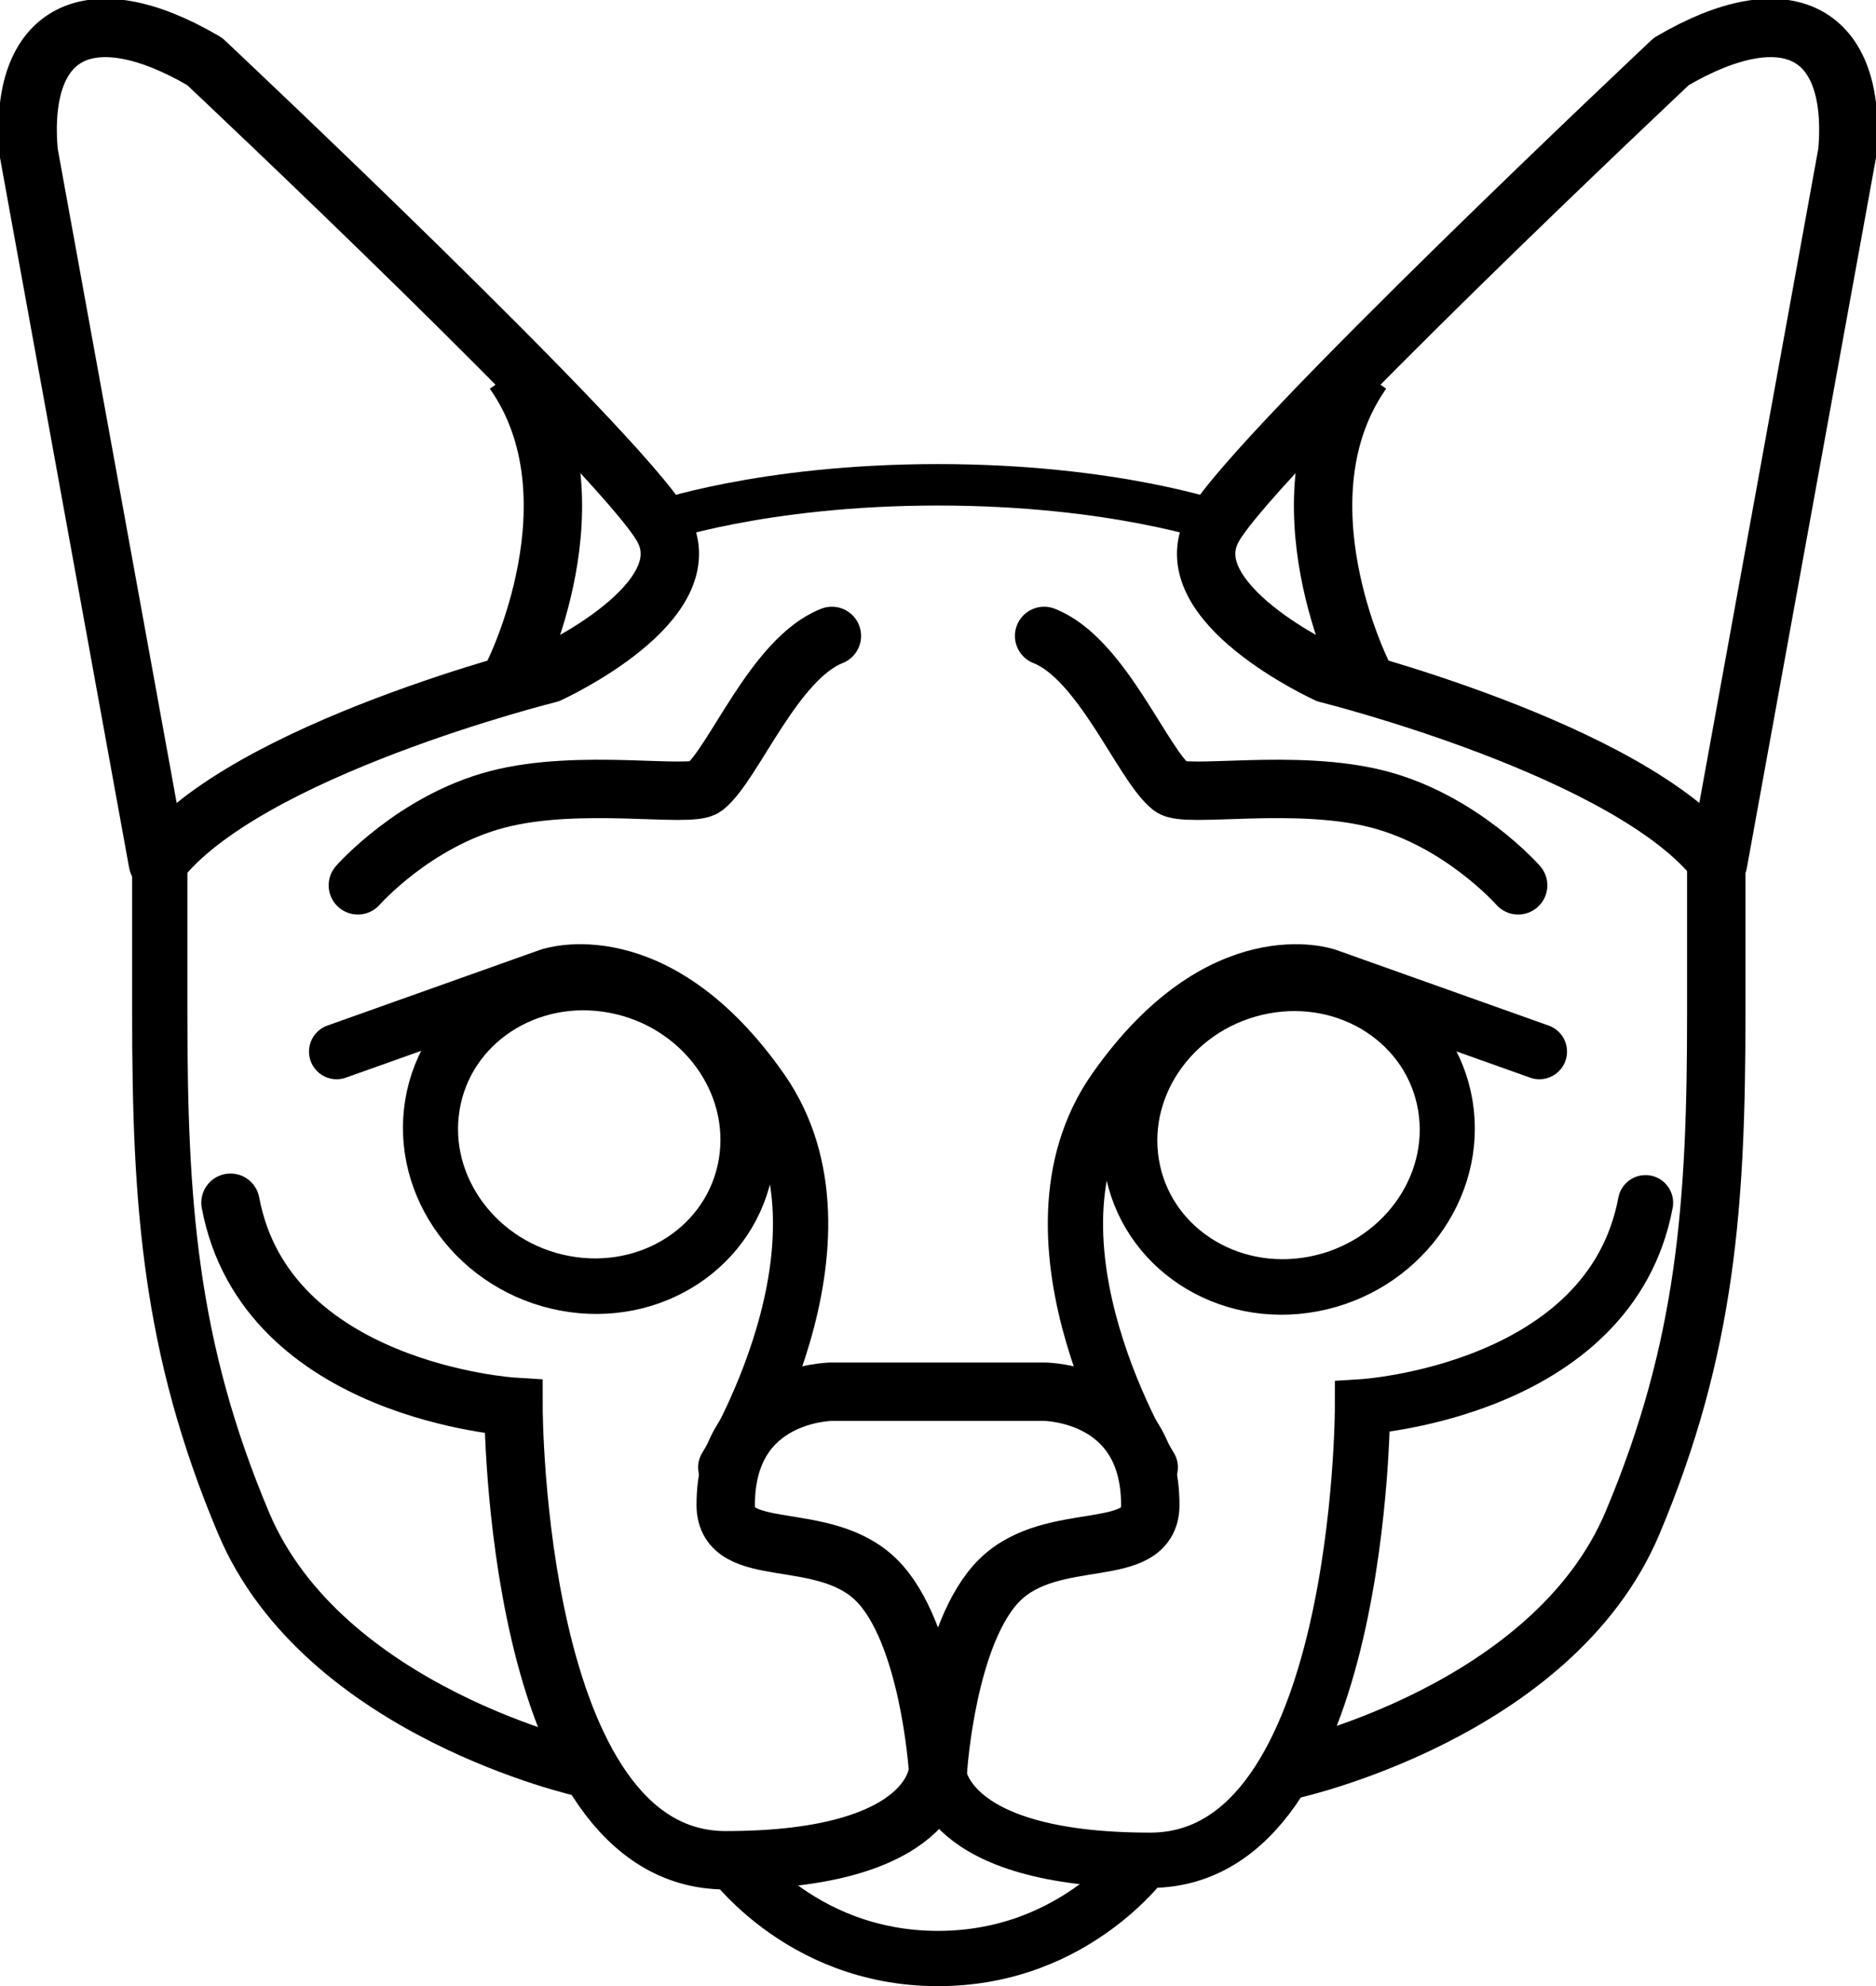 <?xml version="1.0" encoding="UTF-8" standalone="no"?>
<!-- Created with Inkscape (http://www.inkscape.org/) -->

<svg
   xmlns:osb="http://www.openswatchbook.org/uri/2009/osb"
   xmlns:dc="http://purl.org/dc/elements/1.1/"
   xmlns:cc="http://creativecommons.org/ns#"
   xmlns:rdf="http://www.w3.org/1999/02/22-rdf-syntax-ns#"
   xmlns:svg="http://www.w3.org/2000/svg"
   xmlns="http://www.w3.org/2000/svg"
   xmlns:sodipodi="http://sodipodi.sourceforge.net/DTD/sodipodi-0.dtd"
   xmlns:inkscape="http://www.inkscape.org/namespaces/inkscape"
   width="64.266mm"
   height="68.024mm"
   viewBox="0 0 64.266 68.024"
   version="1.1"
   id="svg8"
   sodipodi:docname="cat-face.svg"
   inkscape:version="0.92.4 (5da689c313, 2019-01-14)">
  <defs
     id="defs2">
    <linearGradient
       id="linearGradient2388"
       osb:paint="gradient">
      <stop
         style="stop-color:#000000;stop-opacity:1;"
         offset="0"
         id="stop2384" />
      <stop
         style="stop-color:#000000;stop-opacity:0;"
         offset="1"
         id="stop2386" />
    </linearGradient>
  </defs>
  <sodipodi:namedview
     id="base"
     pagecolor="#ffffff"
     bordercolor="#666666"
     borderopacity="1.0"
     inkscape:pageopacity="0.0"
     inkscape:pageshadow="2"
     inkscape:zoom="2.9677118"
     inkscape:cx="121.44834"
     inkscape:cy="128.55022"
     inkscape:document-units="mm"
     inkscape:current-layer="layer1"
     showgrid="true"
     showguides="true"
     inkscape:guide-bbox="true"
     inkscape:window-width="1920"
     inkscape:window-height="986"
     inkscape:window-x="-11"
     inkscape:window-y="-11"
     inkscape:window-maximized="1">
    <inkscape:grid
       type="xygrid"
       id="grid10"
       originx="-73.488"
       originy="-150.009" />
    <sodipodi:guide
       position="32.345,8.741"
       orientation="1,0"
       id="guide12"
       inkscape:locked="false" />
    <sodipodi:guide
       position="32.345,8.741"
       orientation="0,1"
       id="guide14"
       inkscape:locked="false" />
  </sodipodi:namedview>
  <g
     inkscape:label="Layer 1"
     inkscape:groupmode="layer"
     id="layer1"
     transform="translate(-73.488,-78.966)">
    <path
       style="fill:none;stroke:#000000;stroke-width:2;stroke-linecap:butt;stroke-linejoin:miter;stroke-miterlimit:4;stroke-dasharray:none;stroke-opacity:1"
       d="m 105.621,126.631 h -3.636 c 0,0 -3.636,0 -3.636,3.883 0,1.941 3.333,0.779 5.151,2.558 1.818,1.78 2.12,6.501 2.12,6.501"
       id="path16"
       inkscape:connector-curvature="0"
       sodipodi:nodetypes="ccssc" />
    <path
       style="fill:none;stroke:#000000;stroke-width:2;stroke-linecap:butt;stroke-linejoin:miter;stroke-miterlimit:4;stroke-dasharray:none;stroke-opacity:1"
       d="m 105.621,126.631 h 3.636 c 0,0 3.636,0 3.636,3.883 0,1.941 -3.333,0.779 -5.151,2.558 -1.818,1.78 -2.12,6.501 -2.12,6.501"
       id="path16-2"
       inkscape:connector-curvature="0"
       sodipodi:nodetypes="ccssc" />
    <path
       style="fill:none;stroke:#000000;stroke-width:2;stroke-linecap:round;stroke-linejoin:miter;stroke-miterlimit:4;stroke-dasharray:none;stroke-opacity:1"
       d="m 105.621,139.573 c 0,0 0,3.106 -7.271,3.106 -7.271,0 -7.271,-15.531 -7.271,-15.531 0,0 -8.483,-0.518 -9.695,-6.989"
       id="path906"
       inkscape:connector-curvature="0"
       sodipodi:nodetypes="cscc" />
    <circle
       style="fill:none;fill-opacity:1;stroke:#000000;stroke-width:1.5;stroke-miterlimit:4;stroke-dasharray:none;stroke-opacity:1"
       id="path2443"
       cx="92.978"
       cy="125.413"
       r="0" />
    <path
       style="fill:none;stroke:#000000;stroke-width:1.893;stroke-linecap:butt;stroke-linejoin:miter;stroke-miterlimit:4;stroke-dasharray:none;stroke-opacity:1"
       d="m 98.35,142.42 c 0,0 2.424,3.624 7.271,3.624"
       id="path2445"
       inkscape:connector-curvature="0"
       sodipodi:nodetypes="cc" />
    <path
       style="fill:none;stroke:#000000;stroke-width:1.893;stroke-linecap:round;stroke-linejoin:round;stroke-miterlimit:4;stroke-dasharray:none;stroke-opacity:1"
       d="m 85.02,114.983 7.271,-2.588 c 0,0 3.636,-1.294 7.271,3.883 3.636,5.177 -1.212,12.942 -1.212,12.942"
       id="path2453"
       inkscape:connector-curvature="0"
       sodipodi:nodetypes="ccsc" />
    <path
       style="fill:none;stroke:#000000;stroke-width:1.893;stroke-linecap:butt;stroke-linejoin:miter;stroke-miterlimit:4;stroke-dasharray:none;stroke-opacity:1"
       d="m 93.503,139.573 c 0,0 -8.938,-1.967 -11.67,-8.442 -2.538,-6.017 -2.872,-10.971 -2.872,-17.442 l 10e-7,-5.177"
       id="path2457"
       inkscape:connector-curvature="0"
       sodipodi:nodetypes="cscc" />
    <path
       style="fill:none;stroke:#000000;stroke-width:2;stroke-linecap:butt;stroke-linejoin:round;stroke-miterlimit:4;stroke-dasharray:none;stroke-opacity:1"
       d="M 78.896,108.512 74.47,84.178 c -0.357,-4.139 2.067,-5.433 6.03,-3.106 0,0 14.186,13.338 15.675,15.927 1.488,2.588 -3.884,5.042 -3.884,5.042 0,0 -10.418,2.588 -13.394,6.471 z"
       id="path2459"
       inkscape:connector-curvature="0"
       sodipodi:nodetypes="cccsccc" />
    <path
       style="fill:none;stroke:#000000;stroke-width:1.42;stroke-linecap:butt;stroke-linejoin:miter;stroke-miterlimit:4;stroke-dasharray:none;stroke-opacity:1"
       d="m 95.926,96.864 c 0,0 3.636,-1.294 9.695,-1.294"
       id="path2461"
       inkscape:connector-curvature="0"
       sodipodi:nodetypes="cc" />
    <path
       style="fill:none;stroke:#000000;stroke-width:2;stroke-linecap:round;stroke-linejoin:miter;stroke-miterlimit:4;stroke-dasharray:none;stroke-opacity:1"
       d="m 85.747,109.288 c 0,0 1.931,-2.2 4.778,-2.944 2.847,-0.744 6.609,-0.032 7.104,-0.421 0.99,-0.777 2.376,-4.4 4.357,-5.177"
       id="path2465"
       inkscape:connector-curvature="0"
       sodipodi:nodetypes="cssc" />
    <path
       style="fill:none;stroke:#000000;stroke-width:2;stroke-linecap:butt;stroke-linejoin:miter;stroke-miterlimit:4;stroke-dasharray:none;stroke-opacity:1"
       d="m 91.079,102.041 c 0,0 3.032,-6.031 0.008,-10.337"
       id="path2471"
       inkscape:connector-curvature="0"
       sodipodi:nodetypes="cc" />
    <ellipse
       id="path32"
       cx="111.618"
       cy="98.448"
       rx="5.465"
       ry="5.167"
       style="fill:none;stroke:#000000;stroke-width:1.894;stroke-miterlimit:4;stroke-dasharray:none;stroke-opacity:1"
       transform="matrix(0.983,0.185,-0.163,0.987,0,0)" />
    <path
       style="fill:none;stroke:#000000;stroke-width:1.893;stroke-linecap:round;stroke-linejoin:round;stroke-miterlimit:4;stroke-dasharray:none;stroke-opacity:1"
       d="m 126.223,114.983 -7.271,-2.588 c 0,0 -3.636,-1.294 -7.271,3.883 -3.636,5.177 1.212,12.942 1.212,12.942"
       id="path2453-7"
       inkscape:connector-curvature="0"
       sodipodi:nodetypes="ccsc" />
    <path
       style="fill:none;stroke:#000000;stroke-width:2;stroke-linecap:butt;stroke-linejoin:miter;stroke-miterlimit:4;stroke-dasharray:none;stroke-opacity:1"
       d="m 117.74,139.573 c 0,0 8.938,-1.967 11.67,-8.442 2.538,-6.017 2.872,-10.971 2.872,-17.442 v -5.177"
       id="path2457-1"
       inkscape:connector-curvature="0"
       sodipodi:nodetypes="cscc" />
    <path
       style="fill:none;stroke:#000000;stroke-width:2;stroke-linecap:butt;stroke-linejoin:round;stroke-miterlimit:4;stroke-dasharray:none;stroke-opacity:1"
       d="m 132.346,108.512 4.426,-24.334 c 0.357,-4.139 -2.067,-5.433 -6.03,-3.106 0,0 -14.186,13.338 -15.675,15.927 -1.488,2.588 3.884,5.042 3.884,5.042 0,0 10.418,2.588 13.394,6.471 z"
       id="path2459-2"
       inkscape:connector-curvature="0"
       sodipodi:nodetypes="cccsccc" />
    <path
       style="fill:none;stroke:#000000;stroke-width:2;stroke-linecap:butt;stroke-linejoin:miter;stroke-miterlimit:4;stroke-dasharray:none;stroke-opacity:1"
       d="m 120.163,102.041 c 0,0 -3.032,-6.031 -0.008,-10.337"
       id="path2471-0"
       inkscape:connector-curvature="0"
       sodipodi:nodetypes="cc" />
    <ellipse
       id="path32-4"
       cx="-96.855"
       cy="137.55"
       rx="5.465"
       ry="5.167"
       style="fill:none;stroke:#000000;stroke-width:1.894;stroke-miterlimit:4;stroke-dasharray:none;stroke-opacity:1"
       transform="matrix(-0.983,0.185,0.163,0.987,0,0)" />
    <path
       style="fill:none;stroke:#000000;stroke-width:1.893;stroke-linecap:butt;stroke-linejoin:miter;stroke-miterlimit:4;stroke-dasharray:none;stroke-opacity:1"
       d="m 112.892,142.42 c 0,0 -2.424,3.624 -7.271,3.624"
       id="path2445-6"
       inkscape:connector-curvature="0"
       sodipodi:nodetypes="cc" />
    <path
       style="fill:none;stroke:#000000;stroke-width:1.893;stroke-linecap:round;stroke-linejoin:miter;stroke-miterlimit:4;stroke-dasharray:none;stroke-opacity:1"
       d="m 105.621,139.573 c 0,0 0,3.106 7.271,3.106 7.271,0 7.271,-15.531 7.271,-15.531 0,0 8.483,-0.518 9.695,-6.989"
       id="path906-7"
       inkscape:connector-curvature="0"
       sodipodi:nodetypes="cscc" />
    <path
       style="fill:none;stroke:#000000;stroke-width:2;stroke-linecap:round;stroke-linejoin:miter;stroke-miterlimit:4;stroke-dasharray:none;stroke-opacity:1"
       d="m 125.495,109.288 c 0,0 -1.931,-2.2 -4.778,-2.944 -2.847,-0.744 -6.609,-0.032 -7.104,-0.421 -0.99,-0.777 -2.376,-4.4 -4.357,-5.177"
       id="path2465-6"
       inkscape:connector-curvature="0"
       sodipodi:nodetypes="cssc" />
    <path
       style="fill:none;stroke:#000000;stroke-width:1.42;stroke-linecap:butt;stroke-linejoin:miter;stroke-miterlimit:4;stroke-dasharray:none;stroke-opacity:1"
       d="m 115.316,96.864 c 0,0 -3.636,-1.294 -9.695,-1.294"
       id="path2461-6"
       inkscape:connector-curvature="0"
       sodipodi:nodetypes="cc" />
  </g>
</svg>

